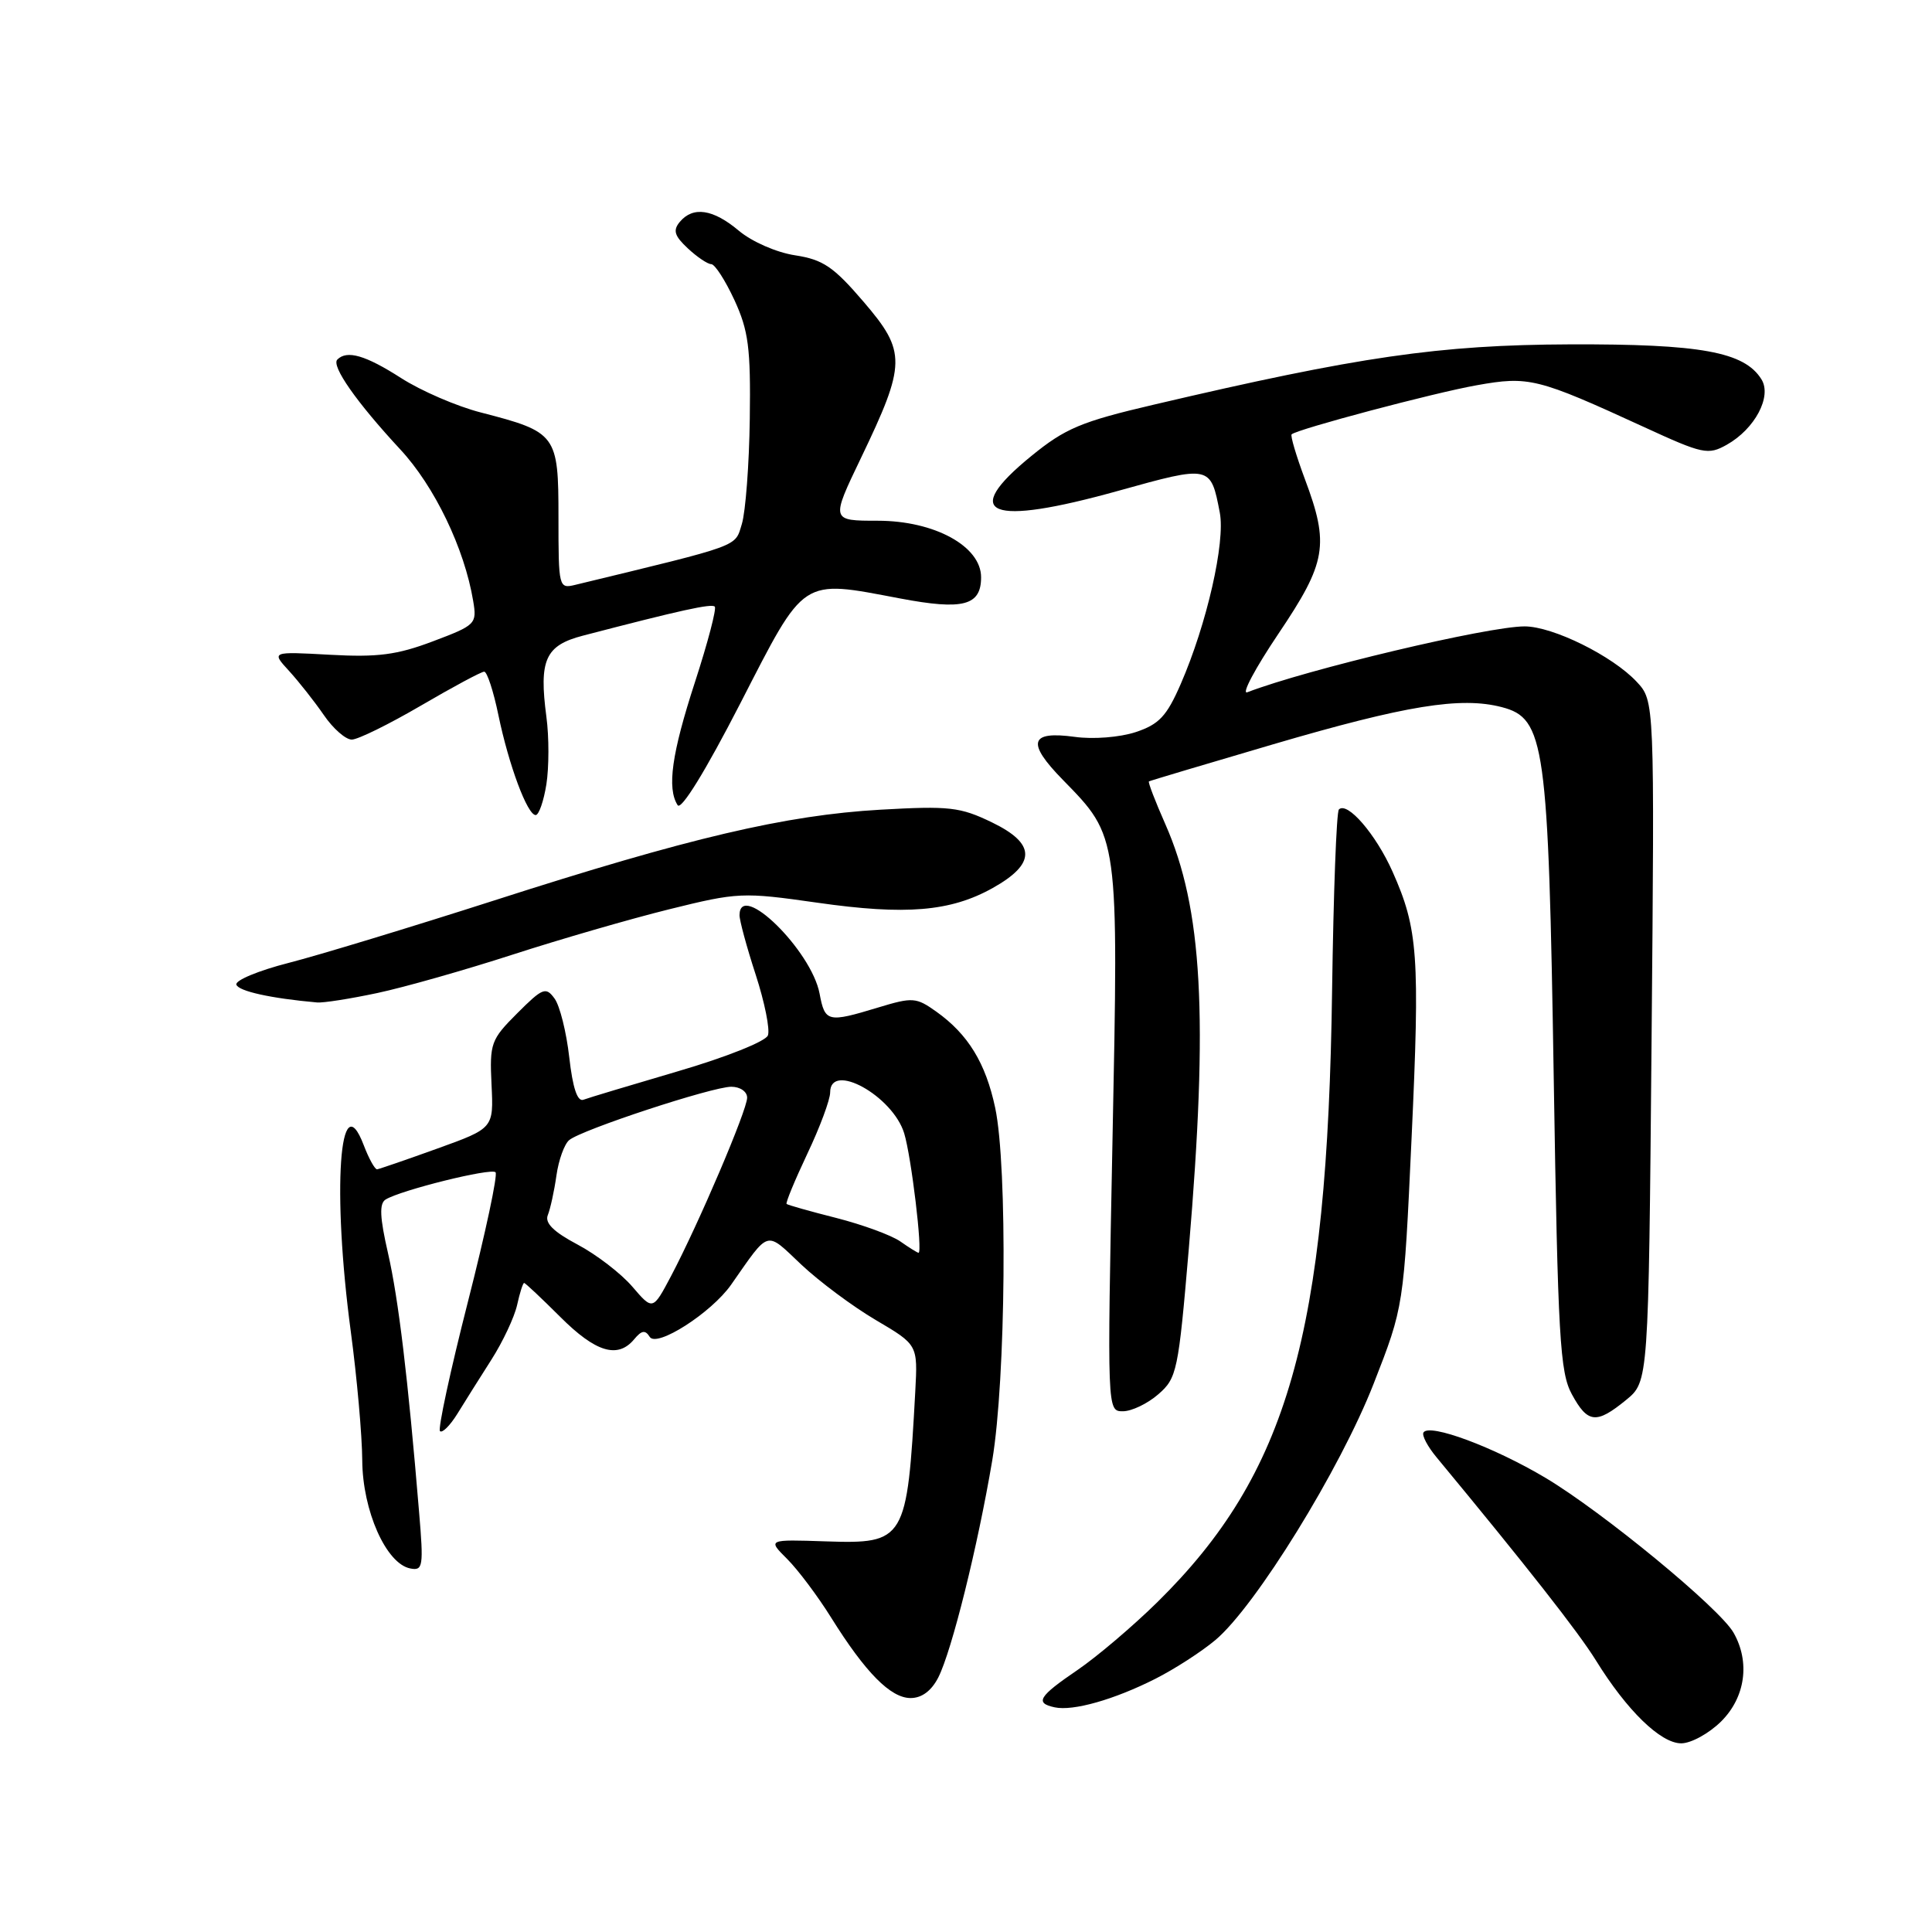 <?xml version="1.0" encoding="UTF-8" standalone="no"?>
<!DOCTYPE svg PUBLIC "-//W3C//DTD SVG 1.1//EN" "http://www.w3.org/Graphics/SVG/1.1/DTD/svg11.dtd" >
<svg xmlns="http://www.w3.org/2000/svg" xmlns:xlink="http://www.w3.org/1999/xlink" version="1.1" viewBox="0 0 256 256">
 <g >
 <path fill="currentColor"
d=" M 228.08 228.08 C 231.27 224.89 231.92 220.24 229.71 216.35 C 227.89 213.12 212.40 200.37 204.80 195.83 C 197.96 191.75 189.39 188.56 188.62 189.81 C 188.38 190.19 189.16 191.67 190.35 193.10 C 202.26 207.49 209.13 216.24 211.46 220.00 C 215.57 226.65 220.04 231.00 222.77 231.00 C 224.08 231.00 226.47 229.68 228.08 228.08 Z  M 153.11 222.44 C 155.64 221.16 159.22 218.85 161.05 217.31 C 166.37 212.84 177.59 194.67 182.01 183.36 C 186.01 173.13 186.01 173.13 187.04 150.82 C 188.16 126.66 187.90 123.09 184.52 115.50 C 182.31 110.54 178.52 106.15 177.41 107.26 C 177.09 107.58 176.69 118.33 176.51 131.17 C 175.89 176.85 170.64 195.27 153.37 212.28 C 150.14 215.46 145.37 219.51 142.78 221.28 C 137.62 224.79 137.09 225.66 139.75 226.23 C 142.18 226.76 147.64 225.21 153.11 222.44 Z  M 124.34 222.25 C 126.13 218.69 129.55 204.93 131.48 193.50 C 133.28 182.79 133.52 154.56 131.87 146.80 C 130.61 140.86 128.28 137.05 124.07 134.05 C 121.40 132.15 120.94 132.11 116.36 133.50 C 109.67 135.53 109.31 135.45 108.60 131.66 C 107.52 125.94 98.04 116.64 97.99 121.25 C 97.98 121.94 98.94 125.49 100.13 129.14 C 101.32 132.80 102.05 136.42 101.75 137.20 C 101.45 137.99 96.16 140.10 89.86 141.94 C 83.61 143.78 77.96 145.47 77.31 145.72 C 76.51 146.02 75.89 144.17 75.43 140.10 C 75.05 136.76 74.18 133.26 73.48 132.31 C 72.33 130.73 71.91 130.89 68.54 134.26 C 65.04 137.76 64.87 138.24 65.13 143.72 C 65.41 149.50 65.41 149.50 57.95 152.19 C 53.85 153.67 50.26 154.90 49.97 154.94 C 49.68 154.97 48.88 153.54 48.20 151.75 C 44.98 143.32 43.98 157.78 46.49 176.50 C 47.30 182.55 47.98 190.20 48.00 193.50 C 48.04 200.18 51.17 207.22 54.37 207.83 C 56.05 208.16 56.14 207.57 55.53 200.34 C 54.05 182.50 52.80 172.14 51.42 166.08 C 50.32 161.30 50.24 159.47 51.10 158.94 C 53.11 157.70 65.06 154.73 65.66 155.33 C 65.98 155.64 64.33 163.37 62.00 172.50 C 59.67 181.63 58.01 189.34 58.30 189.63 C 58.60 189.93 59.63 188.90 60.60 187.34 C 61.56 185.78 63.59 182.55 65.11 180.17 C 66.63 177.79 68.16 174.53 68.52 172.92 C 68.87 171.32 69.29 170.00 69.45 170.00 C 69.61 170.00 71.76 172.03 74.24 174.50 C 78.93 179.19 81.86 180.08 84.04 177.45 C 85.02 176.27 85.50 176.20 86.09 177.14 C 87.00 178.61 94.25 173.96 96.87 170.24 C 102.04 162.86 101.38 163.04 106.18 167.57 C 108.56 169.81 113.00 173.12 116.06 174.92 C 121.61 178.19 121.61 178.19 121.28 184.34 C 120.20 204.15 119.94 204.59 109.43 204.24 C 101.70 203.98 101.70 203.98 104.31 206.58 C 105.74 208.01 108.36 211.50 110.13 214.34 C 114.68 221.63 118.01 225.00 120.66 225.00 C 122.15 225.00 123.43 224.04 124.34 222.25 Z  M 215.47 185.50 C 218.44 183.07 218.44 183.07 218.84 137.98 C 219.24 92.88 219.24 92.88 216.87 90.34 C 213.67 86.91 205.76 83.00 202.02 83.00 C 197.15 83.00 173.18 88.69 165.27 91.73 C 164.46 92.04 166.32 88.55 169.40 83.97 C 175.77 74.51 176.17 72.19 172.90 63.47 C 171.75 60.38 170.96 57.72 171.15 57.55 C 171.95 56.85 189.97 52.06 195.66 51.05 C 202.59 49.81 203.70 50.09 217.83 56.58 C 225.65 60.18 226.33 60.32 228.81 58.93 C 232.53 56.84 234.82 52.53 233.40 50.26 C 231.13 46.62 225.36 45.57 208.00 45.63 C 190.70 45.70 180.07 47.24 152.88 53.62 C 143.25 55.87 141.15 56.76 136.66 60.42 C 127.08 68.22 131.07 69.81 148.20 65.03 C 160.41 61.63 160.42 61.63 161.63 67.93 C 162.38 71.85 159.91 82.69 156.45 90.64 C 154.59 94.91 153.58 95.98 150.48 97.01 C 148.37 97.70 144.87 97.98 142.42 97.64 C 136.43 96.82 135.99 98.39 140.84 103.34 C 148.27 110.94 148.22 110.61 147.41 151.13 C 146.70 187.00 146.70 187.00 148.79 187.00 C 149.95 187.00 152.06 185.99 153.48 184.75 C 155.95 182.61 156.14 181.70 157.52 165.50 C 160.13 134.66 159.34 120.36 154.41 109.20 C 153.07 106.17 152.09 103.62 152.24 103.54 C 152.38 103.45 159.79 101.24 168.71 98.62 C 186.27 93.47 193.56 92.28 199.00 93.70 C 204.71 95.19 205.17 98.46 205.88 143.00 C 206.43 177.26 206.70 181.86 208.28 184.75 C 210.38 188.61 211.52 188.73 215.47 185.50 Z  M 50.00 131.58 C 53.58 130.82 61.63 128.53 67.90 126.50 C 74.17 124.47 83.52 121.76 88.69 120.48 C 97.78 118.23 98.39 118.20 108.29 119.61 C 120.02 121.29 125.96 120.79 131.55 117.66 C 137.31 114.43 137.28 111.80 131.44 108.97 C 127.22 106.93 125.80 106.77 116.64 107.29 C 104.10 108.01 91.30 111.01 65.50 119.31 C 54.50 122.84 42.23 126.57 38.24 127.59 C 34.25 128.61 31.13 129.91 31.32 130.47 C 31.60 131.34 35.91 132.29 42.00 132.83 C 42.83 132.91 46.42 132.34 50.00 131.58 Z  M 72.40 103.92 C 72.75 101.68 72.76 97.65 72.40 94.98 C 71.40 87.43 72.25 85.53 77.23 84.23 C 90.19 80.85 94.29 79.95 94.71 80.38 C 94.97 80.64 93.79 85.14 92.09 90.37 C 89.00 99.87 88.36 104.44 89.79 106.69 C 90.25 107.42 93.48 102.18 98.10 93.19 C 106.76 76.33 106.04 76.80 119.28 79.30 C 127.62 80.88 130.00 80.25 130.00 76.49 C 130.00 72.38 123.82 69.00 116.31 69.00 C 110.09 69.00 110.09 69.00 114.08 60.69 C 120.09 48.17 120.11 46.62 114.44 40.00 C 110.45 35.34 109.06 34.40 105.36 33.83 C 102.90 33.46 99.64 32.03 97.91 30.58 C 94.49 27.70 91.83 27.30 90.07 29.41 C 89.14 30.53 89.37 31.26 91.14 32.91 C 92.37 34.06 93.77 35.00 94.24 35.00 C 94.72 35.00 96.10 37.14 97.31 39.75 C 99.18 43.81 99.48 46.09 99.35 55.50 C 99.27 61.55 98.79 67.82 98.30 69.43 C 97.34 72.52 98.47 72.11 76.25 77.49 C 74.04 78.03 74.00 77.88 74.00 68.54 C 74.00 57.57 73.76 57.25 63.73 54.66 C 60.55 53.85 55.79 51.79 53.14 50.09 C 48.43 47.07 45.98 46.36 44.70 47.64 C 43.86 48.47 47.23 53.29 53.02 59.53 C 57.58 64.43 61.55 72.69 62.70 79.64 C 63.21 82.67 63.04 82.84 57.36 84.98 C 52.60 86.78 50.04 87.11 43.72 86.76 C 35.94 86.33 35.94 86.33 38.31 88.91 C 39.61 90.34 41.68 92.96 42.91 94.75 C 44.13 96.54 45.80 98.00 46.61 98.00 C 47.42 98.00 51.54 95.97 55.77 93.50 C 60.00 91.03 63.77 89.00 64.16 89.00 C 64.54 89.00 65.39 91.59 66.04 94.75 C 67.42 101.40 69.88 108.00 70.98 108.00 C 71.40 108.00 72.04 106.17 72.40 103.92 Z  M 83.79 170.49 C 82.30 168.75 79.04 166.24 76.53 164.91 C 73.34 163.22 72.16 162.05 72.59 161.00 C 72.92 160.18 73.44 157.82 73.73 155.76 C 74.02 153.71 74.78 151.60 75.42 151.07 C 77.07 149.69 94.38 144.00 96.90 144.00 C 98.07 144.00 99.00 144.64 99.00 145.45 C 99.00 147.09 92.58 162.14 88.92 169.08 C 86.50 173.65 86.50 173.65 83.79 170.49 Z  M 119.30 164.50 C 118.13 163.68 114.31 162.28 110.83 161.39 C 107.35 160.51 104.38 159.67 104.23 159.53 C 104.07 159.40 105.31 156.41 106.97 152.89 C 108.64 149.38 110.00 145.71 110.00 144.75 C 110.00 140.62 118.29 145.20 119.81 150.17 C 120.76 153.29 122.28 166.00 121.71 166.00 C 121.56 166.00 120.48 165.33 119.30 164.50 Z "/>
</g>
</svg>